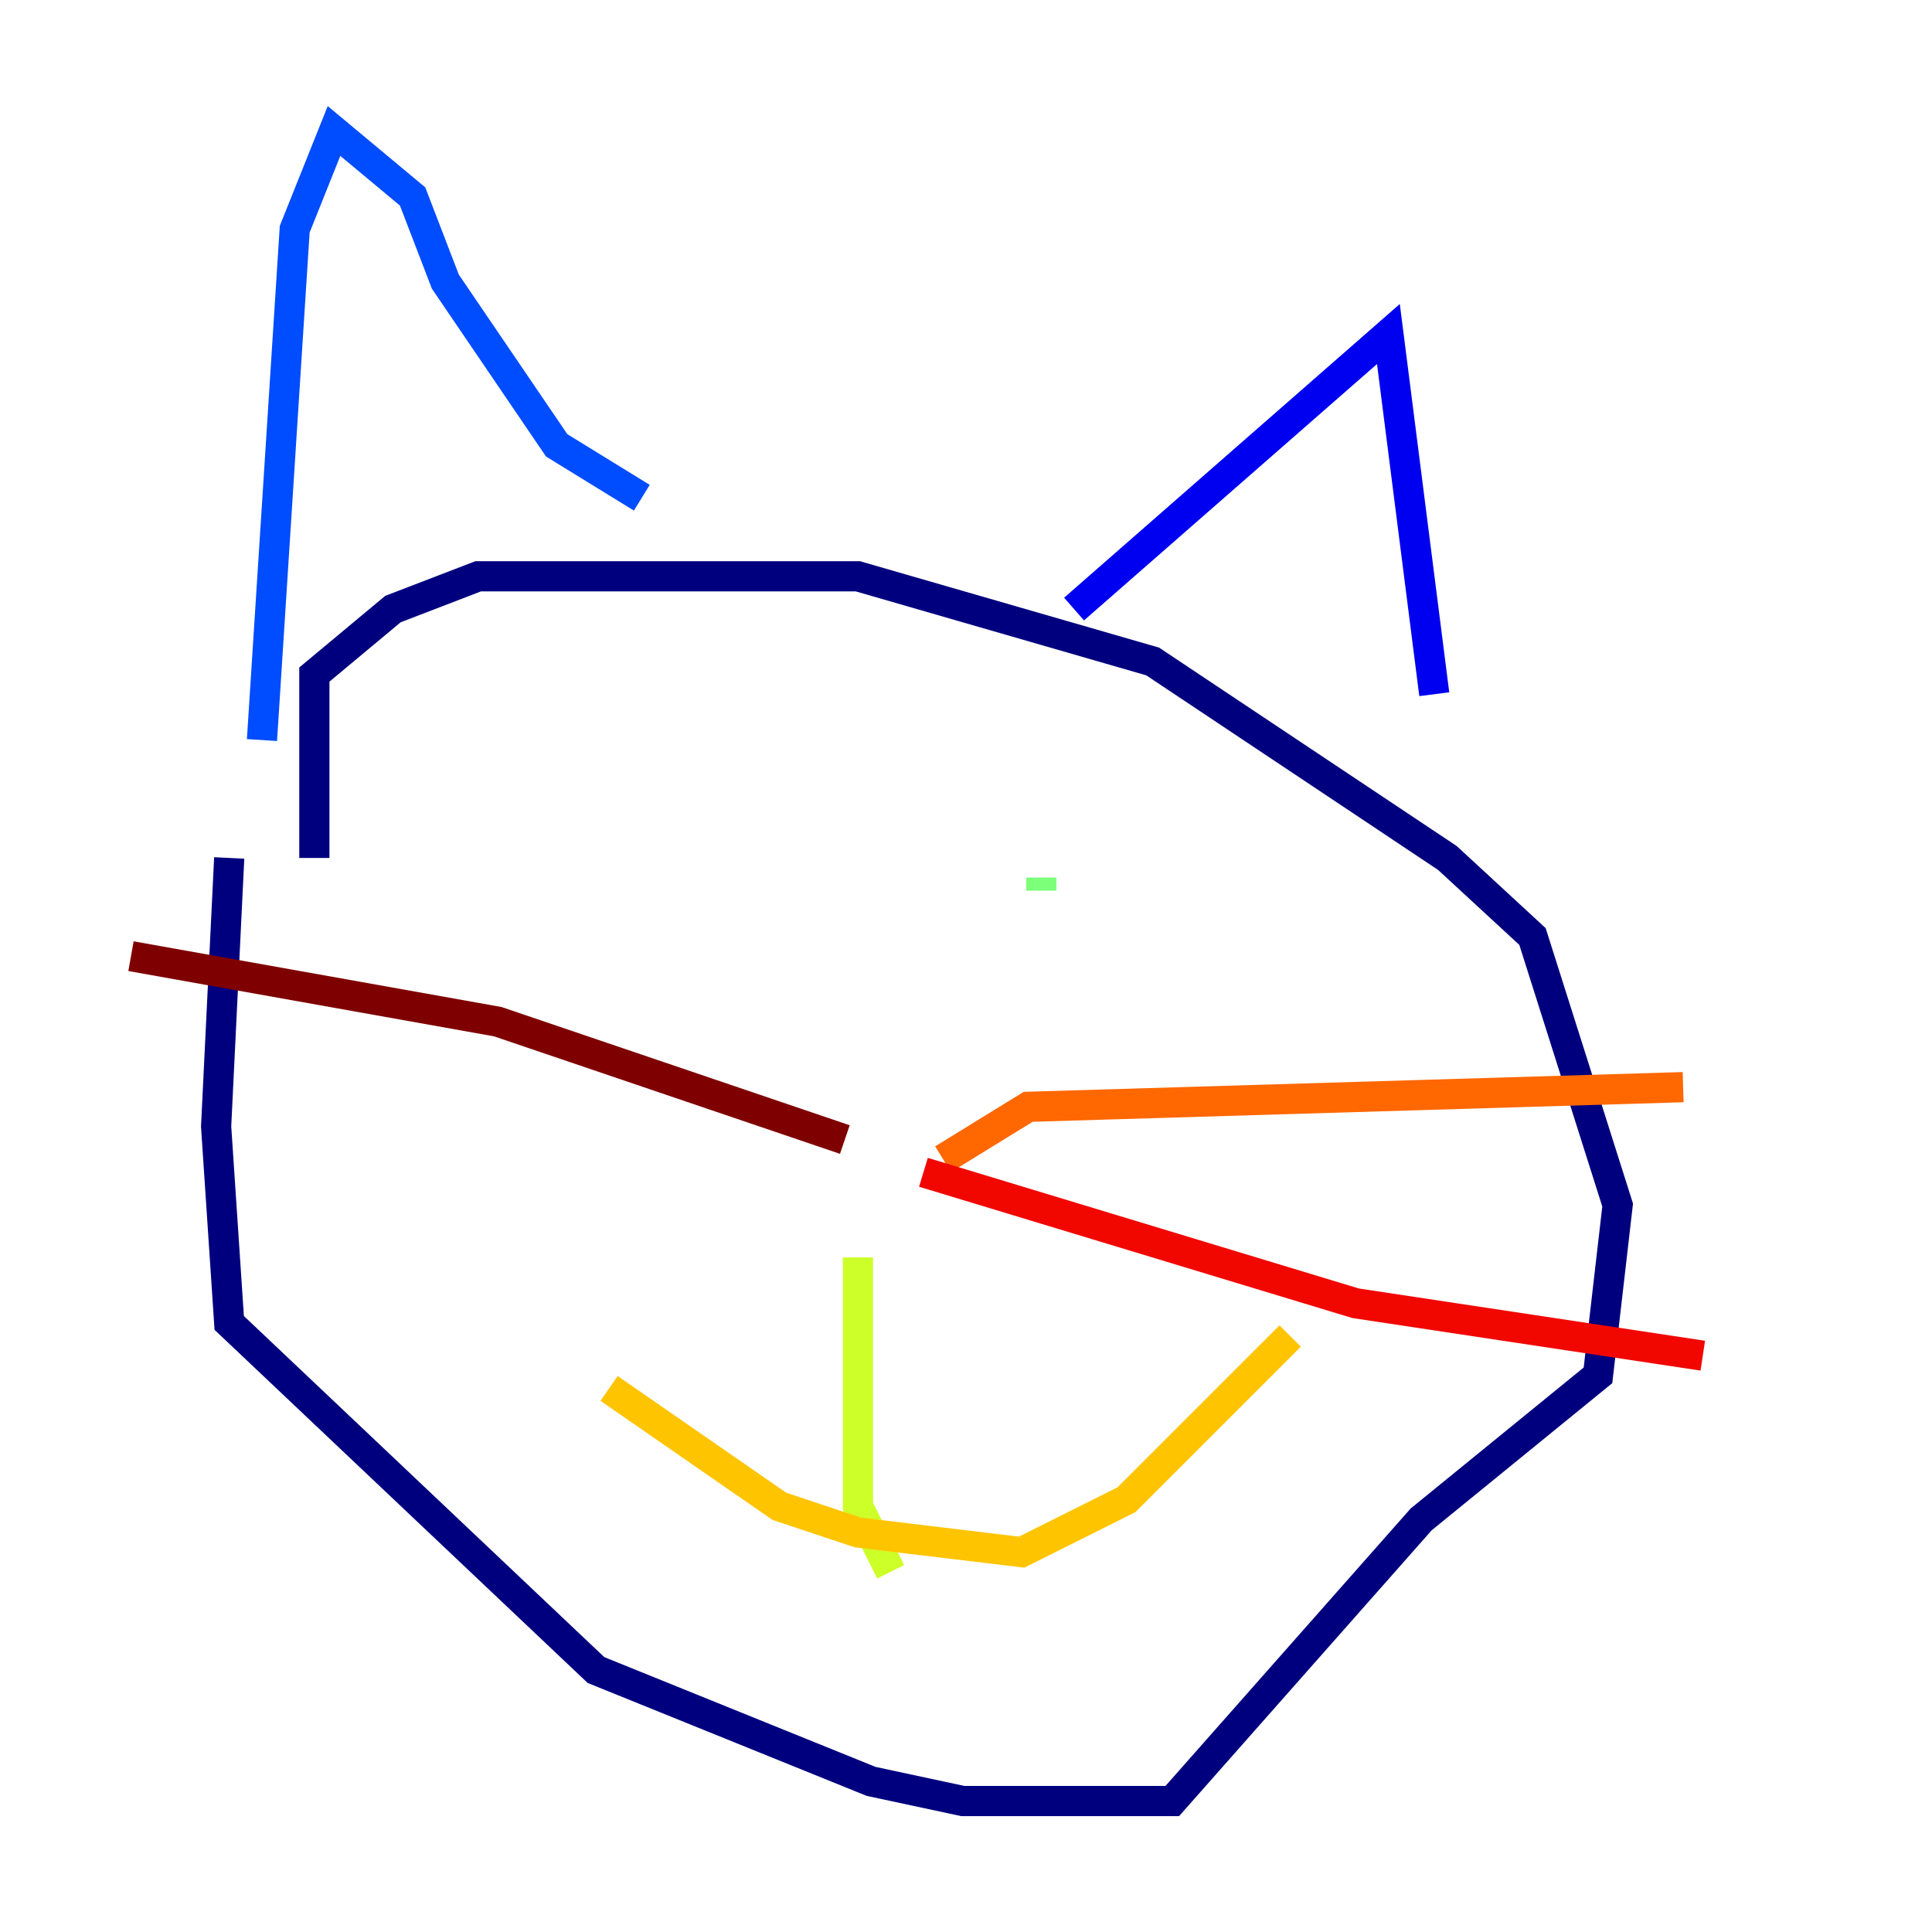 <?xml version="1.0" encoding="utf-8" ?>
<svg baseProfile="tiny" height="128" version="1.2" viewBox="0,0,128,128" width="128" xmlns="http://www.w3.org/2000/svg" xmlns:ev="http://www.w3.org/2001/xml-events" xmlns:xlink="http://www.w3.org/1999/xlink"><defs /><polyline fill="none" points="15.186,56.841 14.319,74.63 15.186,87.647 39.485,110.644 57.709,118.02 63.783,119.322 77.668,119.322 94.156,100.664 105.871,91.119 107.173,79.837 101.532,62.047 95.891,56.841 76.366,43.824 56.841,38.183 31.675,38.183 26.034,40.352 20.827,44.691 20.827,56.841" stroke="#00007f" stroke-width="2" /><polyline fill="none" points="71.159,40.352 91.986,22.129 95.024,45.993" stroke="#0000f1" stroke-width="2" /><polyline fill="none" points="42.522,32.976 36.881,29.505 29.505,18.658 27.336,13.017 22.129,8.678 19.525,15.186 17.356,49.031" stroke="#004cff" stroke-width="2" /><polyline fill="none" points="59.01,79.837 59.01,79.837" stroke="#00b0ff" stroke-width="2" /><polyline fill="none" points="35.146,56.841 35.146,56.841" stroke="#29ffcd" stroke-width="2" /><polyline fill="none" points="68.99,58.142 68.99,59.01" stroke="#7cff79" stroke-width="2" /><polyline fill="none" points="56.841,83.308 56.841,99.797 59.01,104.136" stroke="#cdff29" stroke-width="2" /><polyline fill="none" points="40.352,91.986 51.634,99.797 56.841,101.532 67.688,102.834 74.63,99.363 85.478,88.515" stroke="#ffc400" stroke-width="2" /><polyline fill="none" points="62.481,76.8 68.122,73.329 111.512,72.027" stroke="#ff6700" stroke-width="2" /><polyline fill="none" points="61.18,77.668 89.817,86.346 112.814,89.817" stroke="#f10700" stroke-width="2" /><polyline fill="none" points="55.973,75.498 32.976,67.688 8.678,63.349" stroke="#7f0000" stroke-width="2" /></svg>